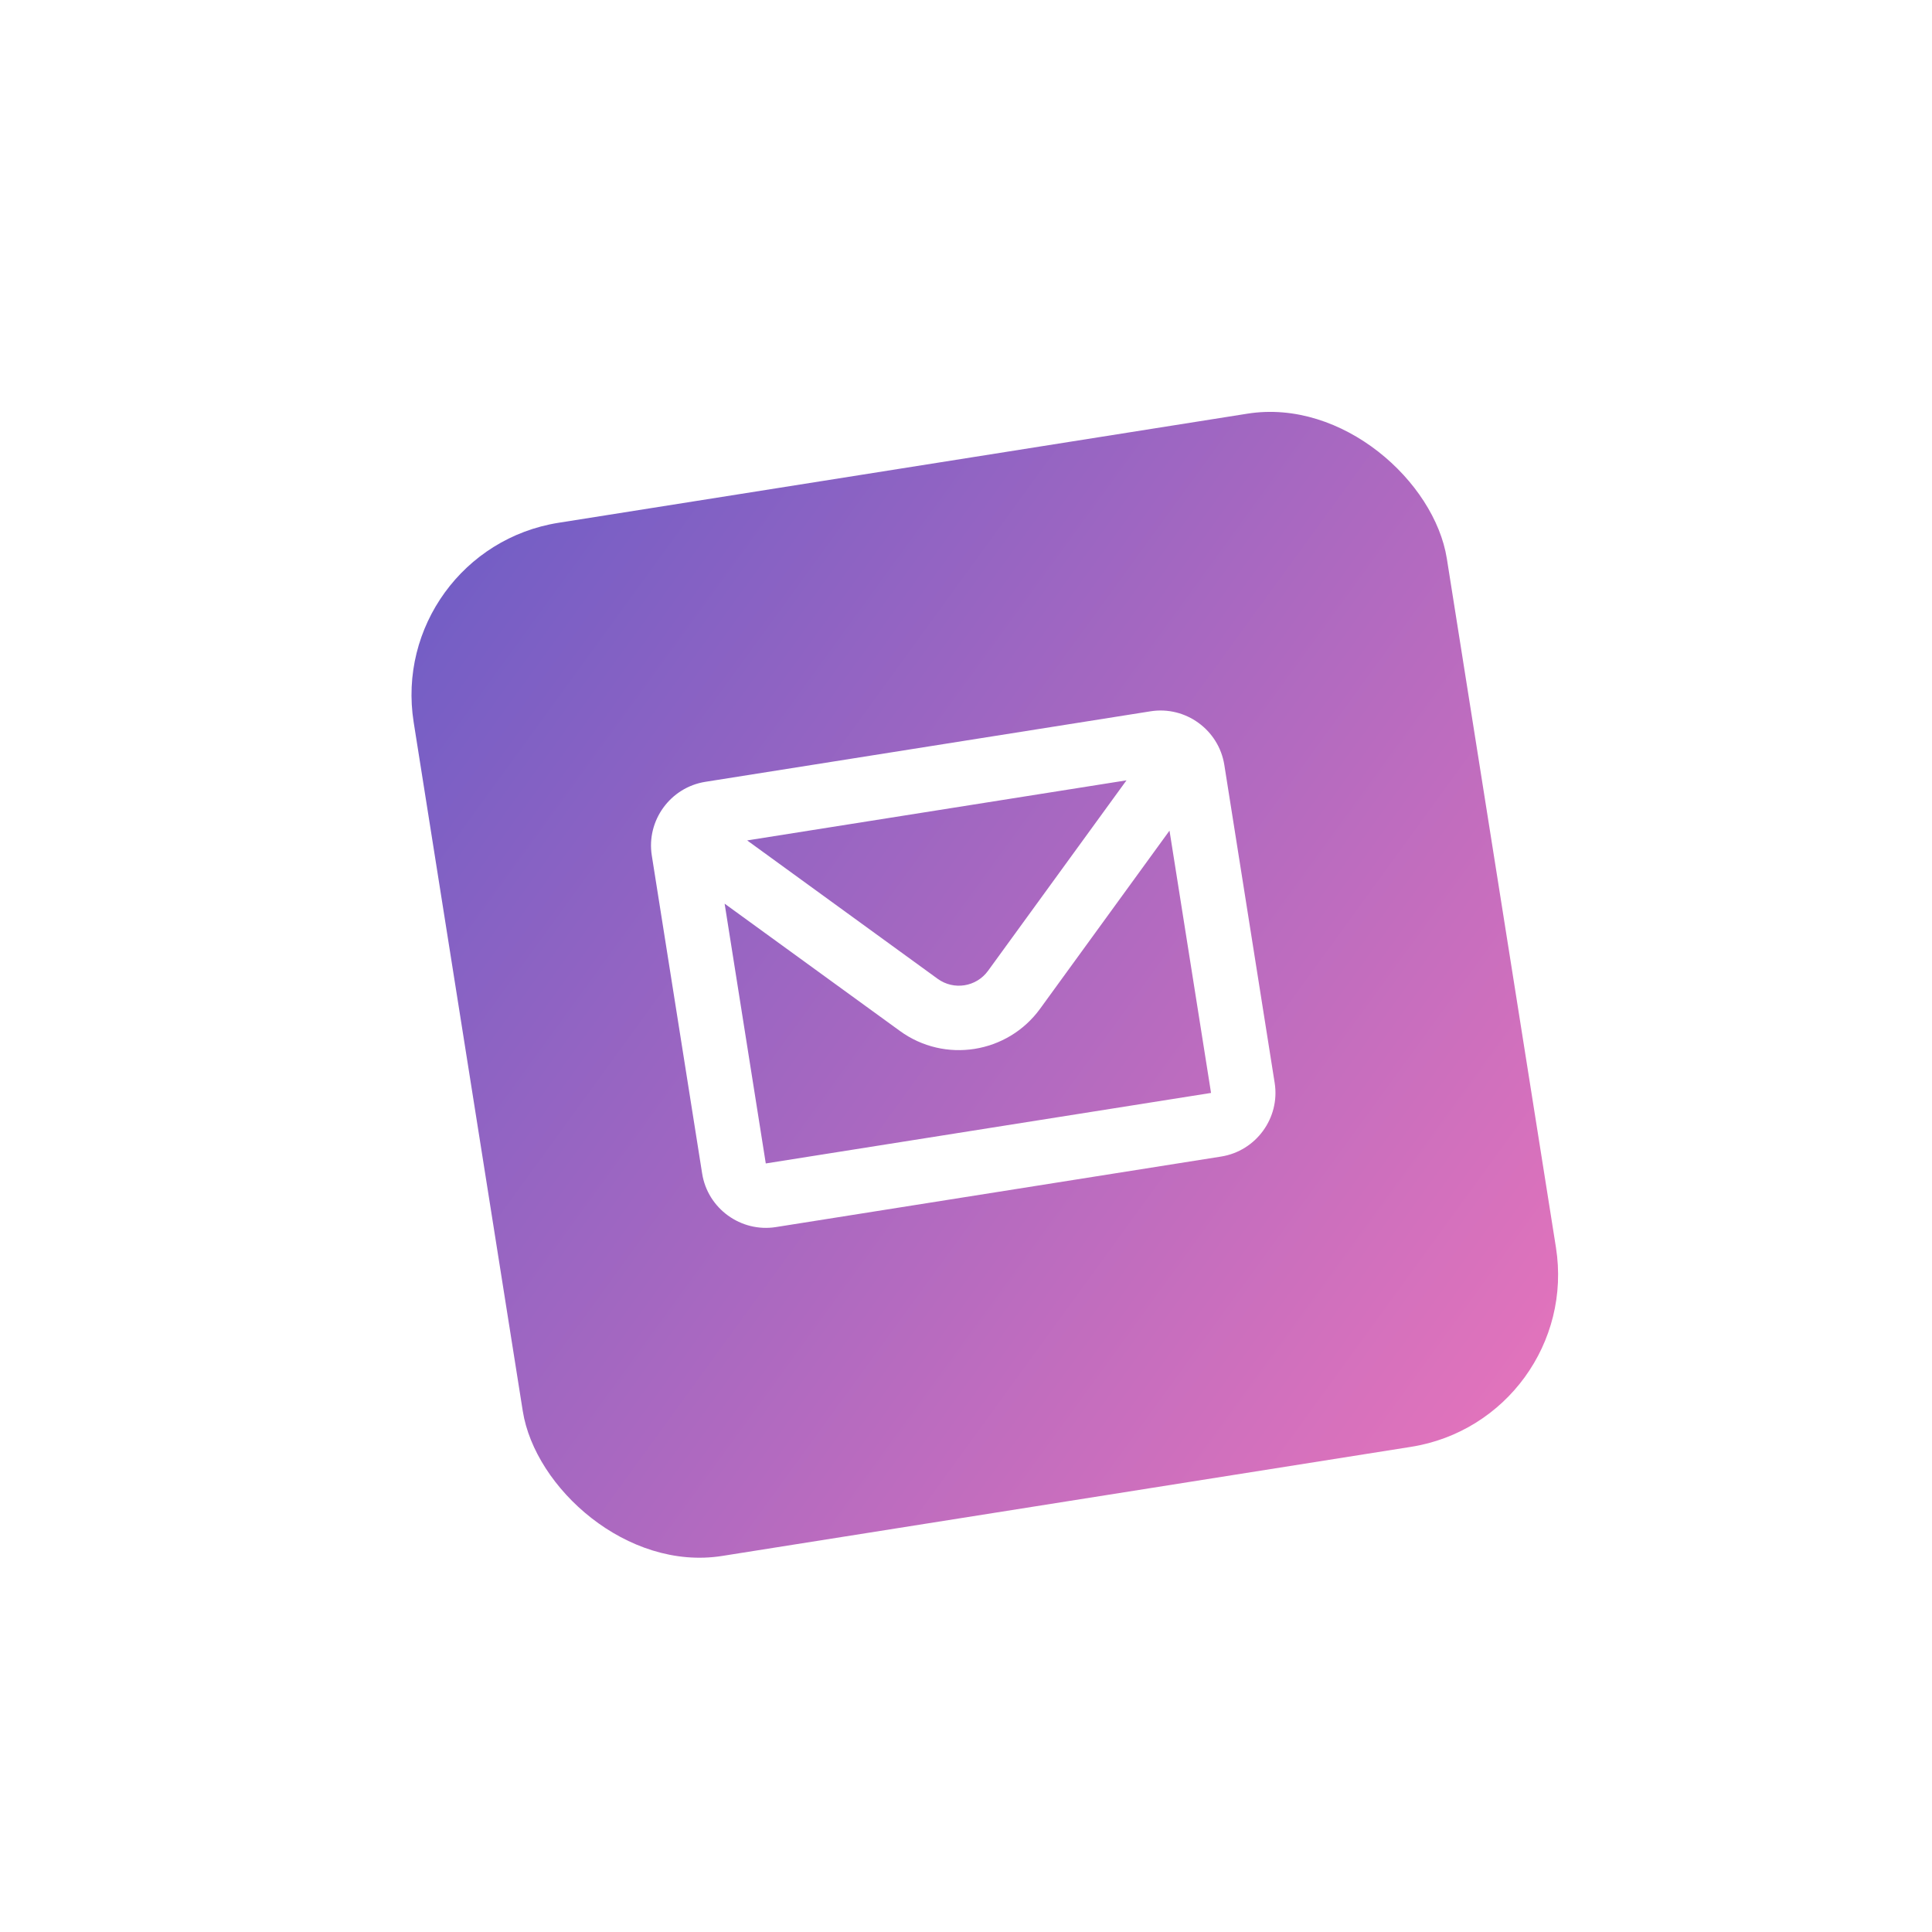 <svg width="30" height="30" viewBox="0 0 30 30" fill="none" xmlns="http://www.w3.org/2000/svg">
<g filter="url(#filter0_dd_1108_36939)">
<rect x="6" y="8.541" width="16.243" height="16.243" rx="2.707" transform="rotate(-9 6 8.541)" fill="url(#paint0_linear_1108_36939)"/>
<path fill-rule="evenodd" clip-rule="evenodd" d="M11.891 18.066L11.252 14.032L13.973 16.008C14.669 16.515 15.645 16.36 16.151 15.663L18.16 12.898L18.805 16.971L11.891 18.066ZM17.492 12.117L15.342 15.075C15.16 15.325 14.811 15.381 14.56 15.199L11.602 13.05L17.492 12.117ZM17.866 11.045L10.953 12.14C10.409 12.226 10.035 12.741 10.121 13.284L10.903 18.223C10.989 18.766 11.504 19.14 12.048 19.054L18.961 17.959C19.505 17.873 19.879 17.358 19.793 16.815L19.011 11.876C18.924 11.333 18.41 10.959 17.866 11.045V11.045Z" fill="white"/>
</g>
<defs>
<filter id="filter0_dd_1108_36939" x="0.586" y="0.586" width="29.413" height="29.413" filterUnits="userSpaceOnUse" color-interpolation-filters="sRGB">
<feFlood flood-opacity="0" result="BackgroundImageFix"/>
<feColorMatrix in="SourceAlpha" type="matrix" values="0 0 0 0 0 0 0 0 0 0 0 0 0 0 0 0 0 0 127 0" result="hardAlpha"/>
<feOffset/>
<feGaussianBlur stdDeviation="2.707"/>
<feColorMatrix type="matrix" values="0 0 0 0 0.035 0 0 0 0 0.118 0 0 0 0 0.259 0 0 0 0.16 0"/>
<feBlend mode="normal" in2="BackgroundImageFix" result="effect1_dropShadow_1108_36939"/>
<feColorMatrix in="SourceAlpha" type="matrix" values="0 0 0 0 0 0 0 0 0 0 0 0 0 0 0 0 0 0 127 0" result="hardAlpha"/>
<feOffset/>
<feGaussianBlur stdDeviation="0.338"/>
<feColorMatrix type="matrix" values="0 0 0 0 0.035 0 0 0 0 0.118 0 0 0 0 0.259 0 0 0 0.12 0"/>
<feBlend mode="normal" in2="effect1_dropShadow_1108_36939" result="effect2_dropShadow_1108_36939"/>
<feBlend mode="normal" in="SourceGraphic" in2="effect2_dropShadow_1108_36939" result="shape"/>
</filter>
<linearGradient id="paint0_linear_1108_36939" x1="6" y1="8.541" x2="22.243" y2="24.784" gradientUnits="userSpaceOnUse">
<stop stop-color="#6E5DC6"/>
<stop offset="1" stop-color="#E774BB"/>
</linearGradient>
</defs>
</svg>
